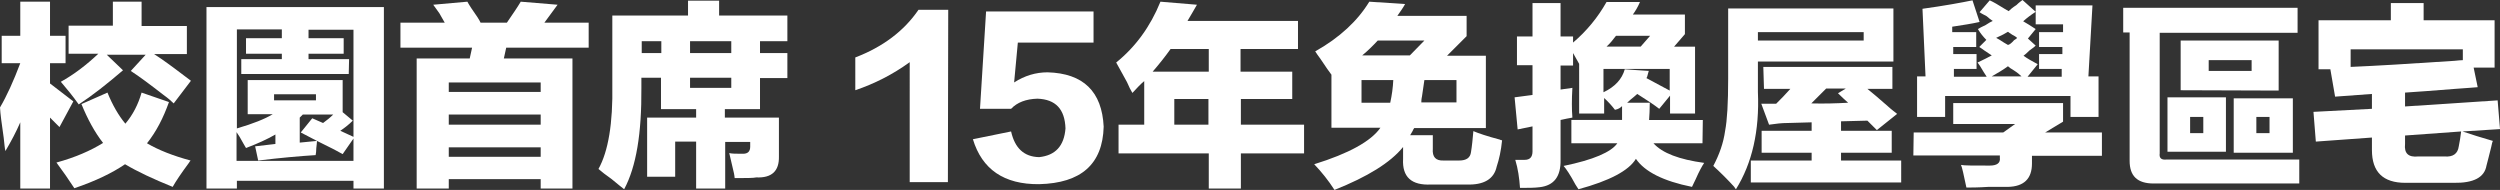 <?xml version="1.0" encoding="utf-8"?>
<!-- Generator: Adobe Illustrator 27.0.0, SVG Export Plug-In . SVG Version: 6.00 Build 0)  -->
<svg version="1.1" id="_圖層_2" xmlns="http://www.w3.org/2000/svg" xmlns:xlink="http://www.w3.org/1999/xlink" x="0px" y="0px"
	 viewBox="0 0 739.8 56.2" style="enable-background:new 0 0 739.8 56.2;" xml:space="preserve">
<rect x="0" y="0" width="739.8" height="56.2" fill="#333333" stroke="none"/>
<style type="text/css">
	.st0{fill:#FFFFFF;}
</style>
<g id="_圖層_1-2">
	<g>
		<path class="st0" d="M6,0.5h8.8v10.1h4.6v8.1h-4.6v6l6.9,5.3l-4.1,7.6l-2.8-2.8v21H6V36.2c-1.2,2.8-2.7,5.6-4.4,8.5
			c-0.2-0.8-0.3-2.1-0.5-3.9c-0.6-4.2-1-7.1-1.1-9c2-3.4,4-7.8,6-13.1H0.5v-8.1H6V0.5z M31.8,27.4c1.5,3.7,3.3,6.8,5.3,9.2
			c2.2-2.6,3.8-5.7,4.8-9.2l8.1,2.8c-1.7,4.8-3.8,8.8-6.5,12.2c3.4,2,7.7,3.7,12.9,5.1c-0.2,0.2-0.3,0.4-0.5,0.7
			c-2.3,3.1-3.9,5.5-4.8,7.1C45.4,53,40.7,50.8,37,48.6c-3.8,2.6-8.8,5-15,7.1c-1.7-2.6-3.5-5.2-5.3-7.6c5.5-1.5,10.1-3.5,13.8-5.8
			c-2.5-3.2-4.6-7.1-6.4-11.5L31.8,27.4L31.8,27.4z M18,24.2c3.8-2.1,7.5-4.9,11.1-8.3h-8.8V7.6h13.1V0.5h8.5v7.2h13.4V16h-9.7
			c0.5,0.3,1.2,0.8,2.1,1.4c2.6,1.8,5.5,4,8.8,6.5l-5.1,6.7c-0.6-0.6-1.6-1.5-3-2.5c-4-3.1-7.2-5.5-9.7-7.1l4.4-4.8H31.6l4.8,4.6
			c-4.8,4.1-9.1,7.5-13.1,10.1C21.6,28.5,19.8,26.3,18,24.2L18,24.2z"/>
		<path class="st0" d="M61.1,55.8V2.1h52.5v53.7h-9v-2.3H70.1v2.3H61.1z M103.2,21.9H71.4v-4.4h12v-1.6H72.8v-4.6h10.6V8.7H70.1V38
			c4.8-1.4,8.3-2.8,10.6-4.2h-7.4V23.7h28.1v9.5l3,2.5c-1.2,1.2-2.5,2.2-3.7,3l3.9,1.8V8.8H91.3v2.5h10.4v4.6H91.3v1.6h12
			L103.2,21.9L103.2,21.9z M72.8,43.8c-0.2-0.3-0.4-0.7-0.7-1.2c-0.9-1.7-1.6-2.8-2.1-3.5v8.5h34.6V41l-3.2,4.6
			c-1.4-0.8-3.9-2.1-7.6-3.9c0,0.5-0.1,1.2-0.2,2.1c0,0.9-0.1,1.6-0.2,2.1c-4.8,0.3-10.4,0.8-17,1.6l-0.9-4.2l6-0.7v-2.8
			C79.1,41.2,76.2,42.5,72.8,43.8L72.8,43.8z M81.1,27.9v1.8h12.4v-1.8H81.1z M92.4,35l3.2,1.4c1.1-0.8,2.1-1.6,3-2.5h-9l-0.9,0.9
			v7.4l5.1-0.5L89,39.2L92.4,35L92.4,35z"/>
		<path class="st0" d="M123.3,55.8V17.3H139l0.7-3.2h-21.2V6.7h13.1c-0.3-0.6-0.9-1.5-1.6-2.8c-0.8-1.1-1.4-1.9-1.8-2.5l10.1-0.9
			c0.6,1.1,1.6,2.6,3,4.6c0.5,0.8,0.8,1.3,0.9,1.6h7.8c1.7-2.5,3.1-4.5,4.1-6.2L165,1.4c-1.5,2-2.8,3.8-3.9,5.3h13.1v7.4h-24.4
			l-0.7,3.2h20.3v38.5H160V53h-27.2v2.8H123.3L123.3,55.8z M132.8,24.4v2.8H160v-2.8H132.8z M132.8,33.9v3H160v-3H132.8z
			 M132.8,43.6v2.8H160v-2.8H132.8z"/>
		<path class="st0" d="M230.5,34.8v11.5c0.1,4.3-2.1,6.4-6.7,6.2c-0.9,0.2-3.1,0.2-6.4,0.2c0-0.3-0.1-0.8-0.2-1.4
			c-0.3-1.4-0.8-3.4-1.4-6c0.8,0.2,2.1,0.2,4.1,0.2c1.4,0,2.1-0.7,2.1-2.1V42h-7.4v13.8H206V41.9h-6.2v10.4h-8.3V34.8H206v-2.5
			h-10.4V23h-5.8v3c0.1,13.4-1.5,23.3-5.1,30c-0.8-0.6-2-1.6-3.7-3c-1.7-1.2-3-2.2-3.9-3c2.9-5.2,4.3-13.5,4.1-24.9V4.6h22.4V0.2
			h9.2v4.4H233v7.6h-8.1v3.5h8.1v7.4h-8.1v9.2h-10.4v2.5H230.5L230.5,34.8z M189.9,12.2v3.5h5.8v-3.5H189.9z M204.2,12.2v3.5h12.2
			v-3.5H204.2z M204.2,23v3h12.2v-3H204.2z"/>
		<path class="st0" d="M280.5,53.9h-11.3V18.4c-5.1,3.7-10.5,6.4-16.1,8.3V17c8.1-3.1,14.4-7.8,18.7-14.1h8.8L280.5,53.9L280.5,53.9
			z"/>
		<path class="st0" d="M287.9,41.2l11.3-2.3c1.1,4.9,3.8,7.5,8.3,7.6c4.8-0.5,7.4-3.3,7.8-8.5c-0.2-5.7-2.9-8.6-8.3-8.8
			c-3.4,0.1-6,1.1-7.8,3H290l1.8-28.8h31.8v9.2h-22.4l-1.1,11.8c3.1-2,6.4-3,9.9-3c10.6,0.3,16.1,5.7,16.6,16.1
			c-0.3,11.1-6.7,16.7-19.1,17C297.1,54.6,290.6,50.1,287.9,41.2L287.9,41.2z"/>
		<path class="st0" d="M382.4,21.2v8.1h-15.2v7.6h18.7v8.5h-18.7v10.4h-9.5V45.4H331v-8.5h7.6V24c-1.1,0.9-2.2,2.1-3.5,3.5
			c-0.5-0.8-1-1.8-1.6-3.2c-1.4-2.6-2.5-4.5-3.2-5.8c5.7-4.6,10.1-10.6,13.1-18l10.8,0.9c-0.9,1.5-1.8,3.2-2.8,4.8h32.7v8.3h-17v6.7
			H382.4L382.4,21.2z M346.4,14.5c-1.5,2.1-3.3,4.4-5.3,6.7h16.6v-6.7C357.7,14.5,346.4,14.5,346.4,14.5z M347.5,29.3v7.6h10.1v-7.6
			C357.6,29.3,347.5,29.3,347.5,29.3z"/>
		<path class="st0" d="M405.2,0.5l10.6,0.7c-0.6,1.1-1.4,2.2-2.3,3.5H434v6l-5.8,5.8h11.5v21.4h-21.2c-0.2,0.2-0.3,0.5-0.5,0.9
			c-0.3,0.5-0.5,0.8-0.7,1.2h6.7v4c-0.2,2.5,0.9,3.6,3.2,3.5h4.6c2.1,0,3.3-0.8,3.5-2.5c0.3-1.8,0.5-3.9,0.7-6.2
			c1.4,0.6,4,1.5,7.8,2.5c0.3,0.2,0.5,0.2,0.7,0.2c-0.3,3.1-0.9,5.7-1.6,7.8c-0.8,3.7-3.8,5.5-9,5.3h-10.4c-5.8,0.3-8.6-2.2-8.3-7.6
			v-3.5c-3.7,4.6-10.5,8.8-20.3,12.7c-1.8-2.8-3.8-5.3-6-7.6c10.3-3.2,16.8-6.8,19.6-10.8H394V22.1c-0.6-0.8-1.7-2.3-3.2-4.6
			c-0.8-1.1-1.3-1.8-1.6-2.3C396.5,11.1,401.8,6.1,405.2,0.5L405.2,0.5z M402.9,23.7v6.7h8.5c0.5-2.3,0.8-4.5,0.9-6.7H402.9z
			 M421.5,12h-13.8c-1.4,1.5-2.9,3-4.6,4.4h14.1L421.5,12L421.5,12z M431,30.4v-6.7h-9.5c-0.2,1.2-0.4,2.8-0.7,4.8
			c-0.2,0.9-0.2,1.5-0.2,1.8H431V30.4z"/>
		<path class="st0" d="M503.8,42.4h-14.5c2.6,2.9,7.6,4.8,15,5.8c-0.6,0.9-1.5,2.5-2.5,4.8c-0.5,1.1-0.9,1.8-1.1,2.3
			c-8.5-1.7-14-4.5-16.6-8.3c-2.1,3.5-7.8,6.5-17,9c-0.2-0.3-0.5-0.8-0.9-1.4c-1.5-2.8-2.7-4.6-3.5-5.5c8.8-1.8,14.1-4.1,15.9-6.7
			H465v-6.9h15v-4.1c-0.5,0.5-1.1,0.9-2.1,1.1c-0.9-1.2-2-2.4-3.2-3.5v4.6h-7.4V18.9l-1.8-3.2v3.7h-3.7v7.1l3.5-0.5
			c-0.2,3.4-0.2,6.3,0,8.8c-1.1,0.2-2.2,0.4-3.5,0.7v11.8c0.1,4.9-1.9,7.6-6.2,8.1c-1.5,0.2-3.5,0.2-5.8,0.2
			c-0.2-2.9-0.6-5.7-1.4-8.3h2.8c1.5,0,2.3-0.8,2.3-2.5v-7.4l-4.4,0.9l-0.9-9.5l5.3-0.7v-8.8h-4.6v-8.5h4.6V0.9h8.3v9.9h3.7v1.8
			c4-3.4,7.3-7.4,9.9-12h9.9c-0.6,1.4-1.3,2.6-2.1,3.7h15.4v5.8l-3.2,3.7h6.2v19.8h-7.4v-5.3l-3.2,3.9c-1.4-1.1-3.5-2.5-6.5-4.4
			c-0.5,0.5-1.3,1.1-2.5,2.1c0.8-0.6,0.6-0.5-0.5,0.5h6.7c0,2-0.1,3.7-0.2,5.1h15.9L503.8,42.4L503.8,42.4z M480.8,20.5l7.1,0.5
			c0,0.1-0.1,0.4-0.2,0.7c-0.2,0.8-0.3,1.2-0.5,1.4c3.4,1.8,5.7,3.1,6.9,3.7v-6.4h-19.6v6.9C477.9,25.7,480,23.4,480.8,20.5
			L480.8,20.5z M478.2,10.6c-0.9,1.2-1.8,2.3-2.8,3.2h10.1l2.8-3.2H478.2z"/>
		<path class="st0" d="M511.4,2.5h48.9v15.7h-40.1v9c0.5,11.5-1.7,21.1-6.5,28.8c-0.2-0.2-0.3-0.4-0.5-0.7c-1.8-2-3.9-4.1-6.2-6.2
			c1.8-3.4,3-6.8,3.5-10.4c0.6-3.1,0.9-8.2,0.9-15.4V2.5L511.4,2.5z M521.8,19.8H560v6.5h-7.4c1.5,1.2,3.5,2.9,6,5.1
			c1.2,1.1,2.2,1.8,2.8,2.3l-6,4.8l-2.8-2.8l-7.8,0.2v2.8h15v6.5h-15v2.3h17.8V54h-44.5v-6.5h18v-2.3h-14.8v-6.5h14.8v-2.5l-7.1,0.2
			c-1.7,0-3.5,0.2-5.5,0.5l-2.3-6.2h4.4c1.4-1.4,2.8-2.8,4.2-4.4H522L521.8,19.8L521.8,19.8z M520.2,9.5V12h31.3V9.5H520.2z
			 M546.9,30.4c-0.9-0.8-1.9-1.7-3-2.8l2.3-1.4h-5.8l-4.4,4.4C539.8,30.7,543.4,30.6,546.9,30.4L546.9,30.4z"/>
		<path class="st0" d="M566.3,39.2h26.5l3.5-2.5H578v-6.2h32.5V36l-5.3,3.2H622v6.9h-20.7v2.3c0,4.5-2.4,6.8-7.1,6.9h-5.8
			c-3.1,0.2-5.2,0.2-6.5,0.2c-0.8-3.8-1.3-6.1-1.6-6.7c0.8,0.2,3.6,0.2,8.5,0.2c2.2,0,3.2-0.8,3-2.3V46h-25.6L566.3,39.2L566.3,39.2
			z M598.5,0l3.9,3.5c-1.4,0.9-2.6,1.8-3.7,2.8c1.1,0.6,2.3,1.4,3.7,2.3l-2.3,2.8l2.3,2.1c-0.3,0.3-0.9,0.8-1.8,1.4
			c-0.8,0.8-1.4,1.3-1.8,1.6c1.1,0.8,2.5,1.6,4.2,2.5l-3,3.7h10.1v-2.3h-6.7V16h6.9v-2.1h-6.9V9.5h7.1V7.2h-8.1V1.6h16.8l-1.2,21h3
			v12h-8.3v-6.2h-37.1v6.2h-8.3v-12h2.5l-0.9-20c6.5-0.9,11.4-1.8,14.8-2.5l2.1,6.4c-2.2,0.5-4.8,0.9-8.1,1.4v1.6h7.1v4.4H578V16
			h6.9v4.4h-6.7v2.3h9.7c-0.2-0.3-0.5-0.8-0.9-1.4c-0.8-1.4-1.4-2.3-1.8-2.8c1.7-0.8,3.1-1.5,4.2-2.1c-0.5-0.3-1.2-0.8-2.1-1.4
			c-0.6-0.5-1.2-0.8-1.6-1.1l2.1-2.1c-0.9-0.9-1.8-2-2.5-3.2c0.5-0.3,1.2-0.7,2.3-1.2c0.9-0.6,1.6-1,2.1-1.2
			c-0.5-0.3-1.1-0.8-1.8-1.4c-0.9-0.5-1.6-0.8-2.1-1.2l3-3.5c1.1,0.5,2.5,1.3,4.4,2.5c0.5,0.3,0.8,0.5,1.2,0.7
			c0.5-0.5,1.2-1.1,2.3-1.8C597.4,0.8,598.1,0.3,598.5,0L598.5,0z M594.2,19.6c-1.5,1.1-3.2,2.1-4.8,3h8.8c-0.5-0.5-1.2-1.1-2.3-1.8
			C595,20.3,594.5,19.9,594.2,19.6L594.2,19.6z M594.2,9.4c-0.8,0.5-1.9,1.1-3.5,1.8c0.6,0.3,1.4,0.8,2.3,1.4
			c0.5,0.3,0.8,0.5,1.2,0.7c0.5-0.1,1.1-0.6,1.8-1.4c0.5-0.3,0.8-0.5,0.9-0.7c-0.3-0.3-0.8-0.6-1.4-0.9
			C594.9,9.9,594.4,9.6,594.2,9.4L594.2,9.4z"/>
		<path class="st0" d="M628.3,9.7V2.3h51.6v7.4h-40.8v35.7c-0.2,1.4,0.5,2,2.1,1.8h39.2v7.1h-43.1c-4.8,0-7.1-2.2-7.1-6.7v-38h-1.9
			V9.7z M641.4,28.8h17.3v16.1h-17.3V28.8z M645.3,26.7V12h29v14.8L645.3,26.7L645.3,26.7z M648.1,34.6v4.8h3.9v-4.8H648.1z
			 M653.6,17.8V21h12.7v-3.2H653.6z M661,29.1h17.5v16.1H661V29.1L661,29.1z M667.7,34.6v4.8h3.9v-4.8H667.7z"/>
		<path class="st0" d="M707.5,0.9h9.7V6h21v14H732l1.2,5.8c-1.4,0.1-3.6,0.3-6.7,0.5c-6.5,0.5-11.4,0.9-14.8,1.1v4.1l27.4-1.8
			l0.7,8.5l-11.1,0.7c2.6,0.9,5.6,1.8,9,2.8c-0.2,0.3-0.3,0.9-0.5,1.8c-0.6,2.5-1.1,4.3-1.4,5.5c-0.6,3.5-3.8,5.2-9.7,5.1h-14.3
			c-6.6,0-9.9-3.2-9.9-9.7v-3.7l-16.6,1.2l-0.7-8.8l17.3-0.9v-4.4L691,28.6l-1.4-8.1h-3.5V6h21.4V0.9L707.5,0.9z M695.6,19.8
			c7.1-0.3,17.3-0.9,30.7-1.8c1.1-0.1,1.9-0.2,2.5-0.2v-3.2h-33.2V19.8z M727.6,43.3c0.3-1.4,0.5-2.8,0.7-4.4l-16.6,1.2v2.5
			c-0.3,2.8,1,4,3.9,3.7h7.8C725.9,46.5,727.3,45.5,727.6,43.3L727.6,43.3z"/>
	</g>
</g>
</svg>
